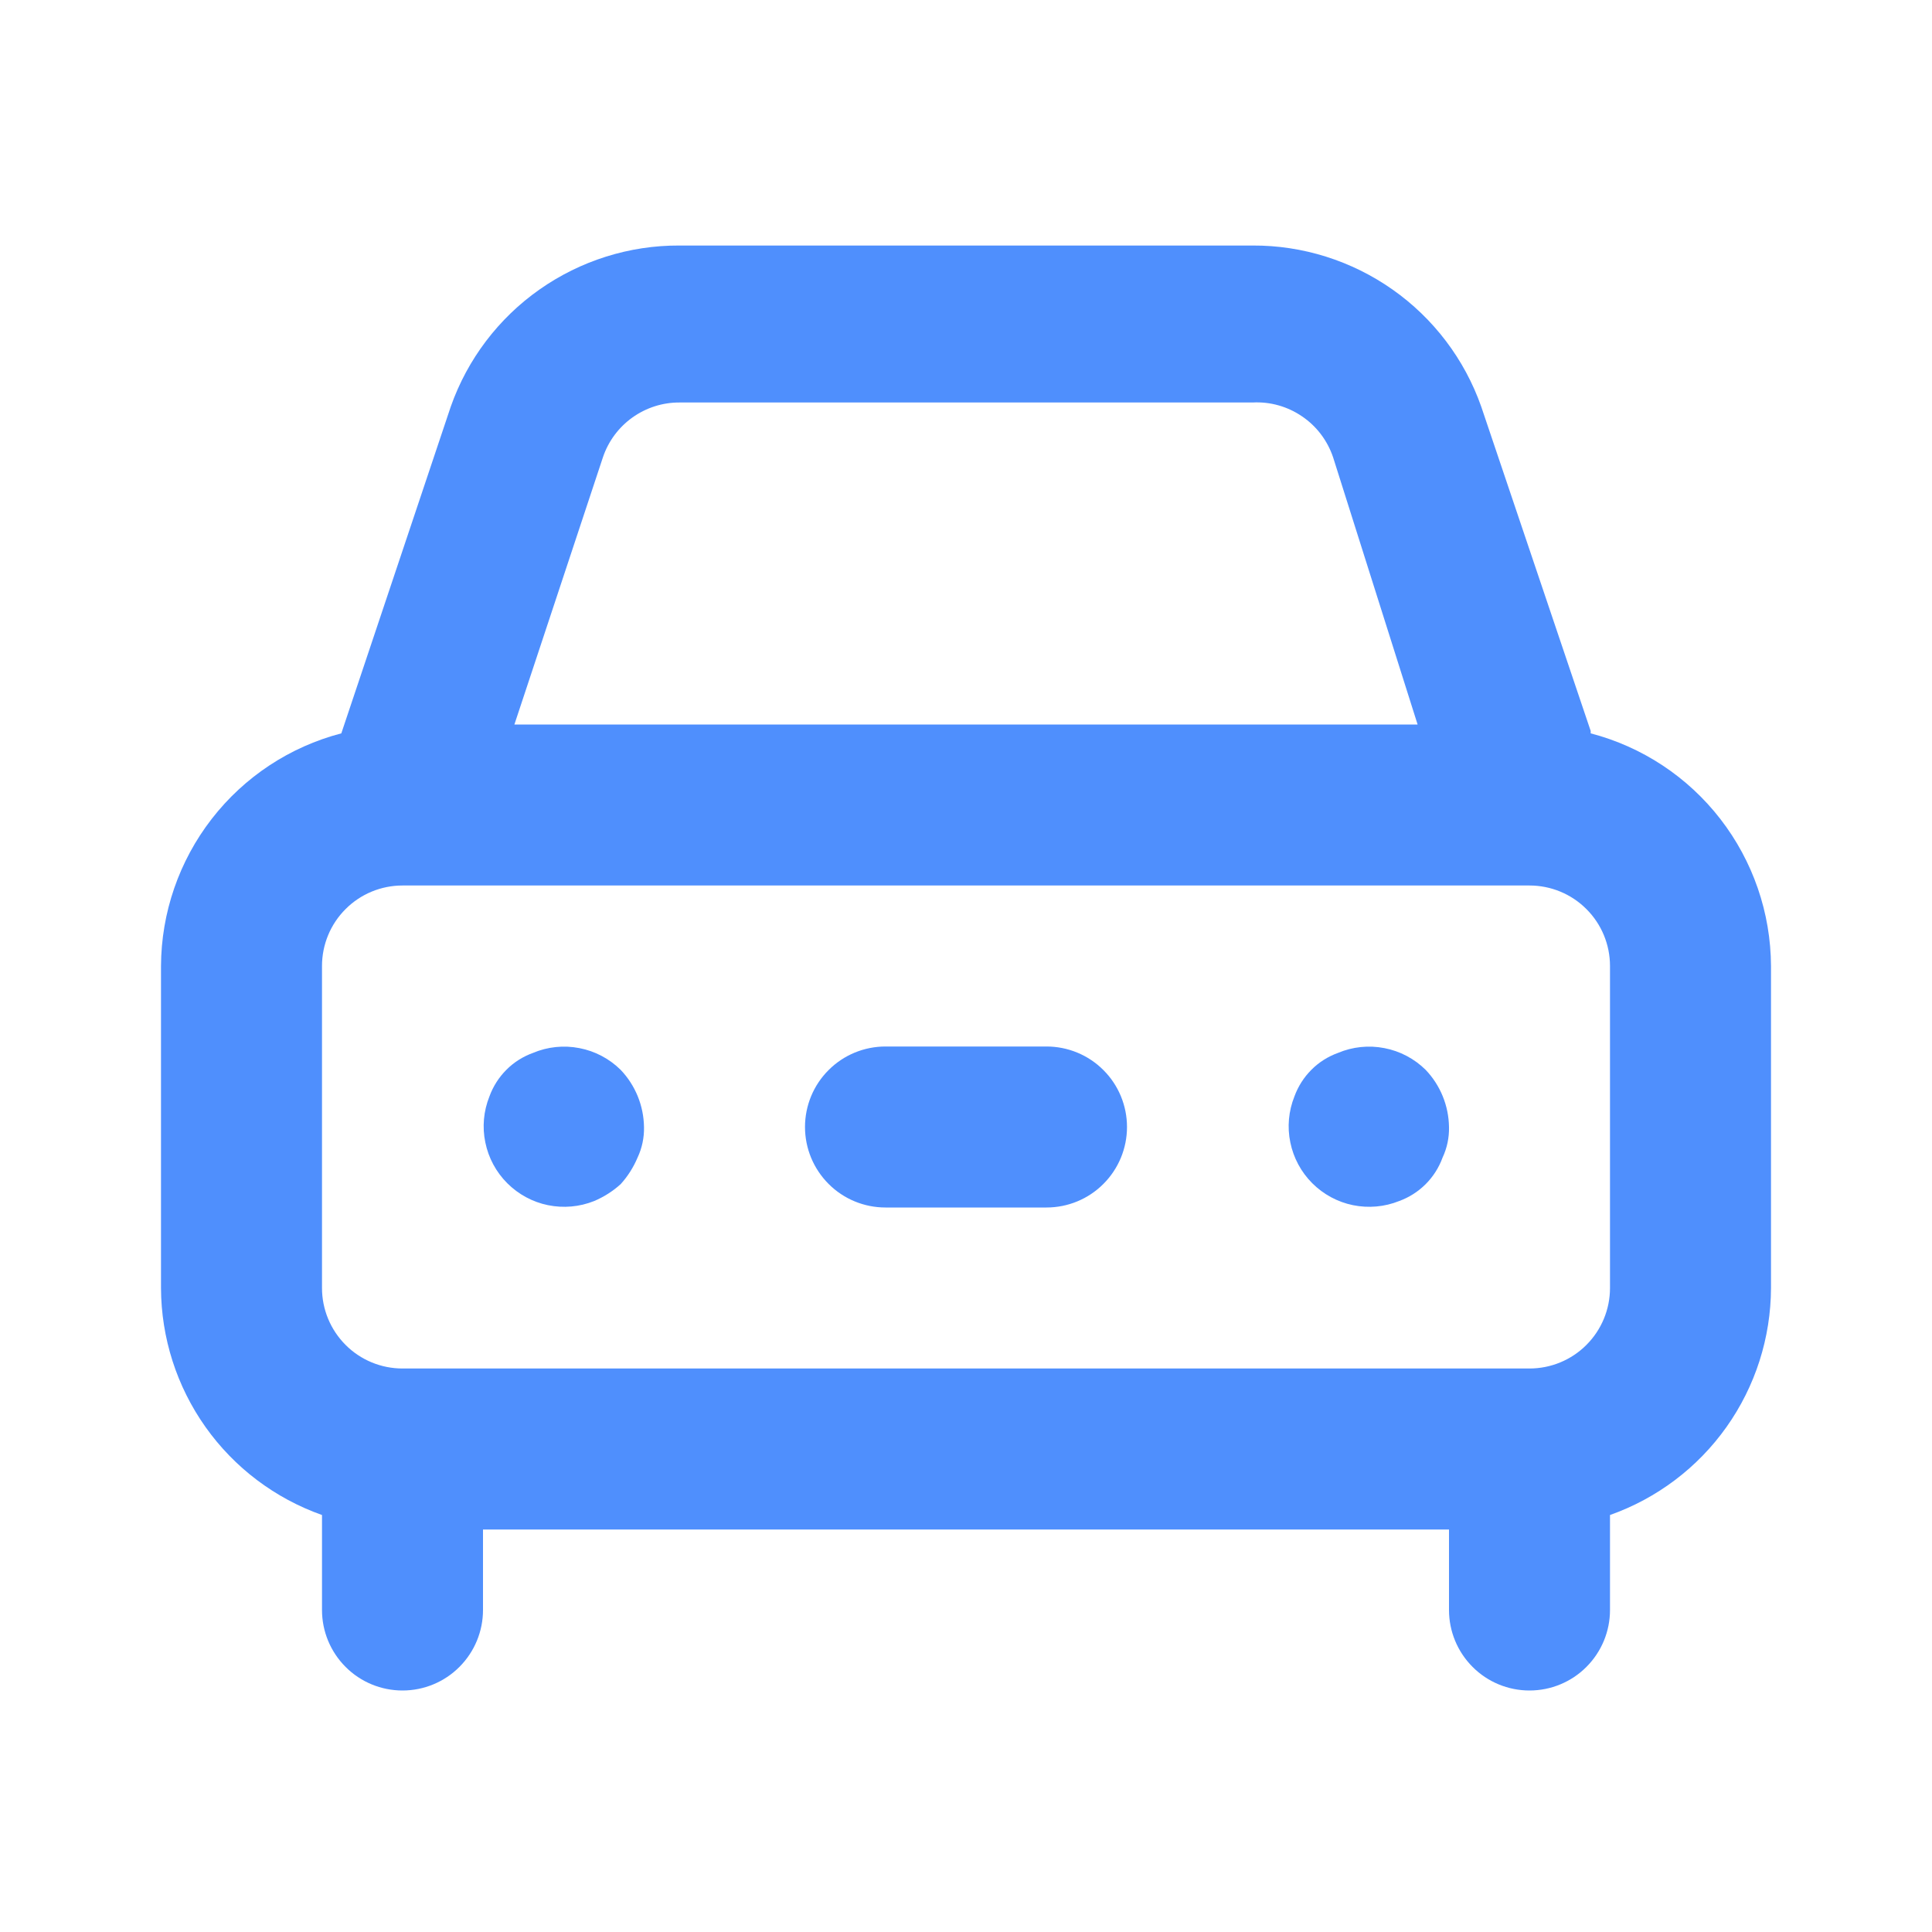 <svg width="24" height="24" viewBox="0 0 24 24" fill="none" xmlns="http://www.w3.org/2000/svg">
<path d="M6.62 13.08C6.496 13.125 6.383 13.196 6.29 13.29C6.197 13.383 6.125 13.496 6.08 13.62C6.007 13.802 5.989 14.001 6.029 14.192C6.068 14.384 6.163 14.56 6.301 14.698C6.44 14.837 6.616 14.932 6.807 14.971C6.999 15.01 7.198 14.993 7.38 14.92C7.501 14.869 7.613 14.798 7.71 14.71C7.798 14.613 7.869 14.501 7.92 14.38C7.976 14.261 8.003 14.131 8 14C7.996 13.735 7.893 13.482 7.71 13.29C7.569 13.151 7.391 13.057 7.197 13.02C7.003 12.982 6.802 13.003 6.62 13.08ZM19.76 9.08L18.4 5.05C18.193 4.463 17.808 3.955 17.299 3.597C16.79 3.239 16.182 3.047 15.56 3.05H8.44C7.818 3.047 7.21 3.239 6.701 3.597C6.192 3.955 5.807 4.463 5.6 5.05L4.24 9.11C3.6 9.277 3.034 9.651 2.629 10.174C2.224 10.697 2.003 11.339 2 12V16C2.002 16.619 2.195 17.222 2.553 17.727C2.911 18.232 3.416 18.613 4 18.82V20C4 20.265 4.105 20.519 4.293 20.707C4.48 20.895 4.735 21 5 21C5.265 21 5.52 20.895 5.707 20.707C5.895 20.519 6 20.265 6 20V19H18V20C18 20.265 18.105 20.519 18.293 20.707C18.48 20.895 18.735 21 19 21C19.265 21 19.52 20.895 19.707 20.707C19.895 20.519 20 20.265 20 20V18.82C20.584 18.613 21.089 18.232 21.447 17.727C21.805 17.222 21.998 16.619 22 16V12C21.997 11.339 21.776 10.697 21.371 10.174C20.966 9.651 20.4 9.277 19.76 9.11V9.08ZM7.49 5.68C7.557 5.481 7.685 5.309 7.855 5.187C8.026 5.065 8.23 4.999 8.44 5H15.56C15.778 4.988 15.994 5.049 16.174 5.172C16.355 5.294 16.49 5.473 16.56 5.68L17.61 9H6.39L7.49 5.68ZM20 16C20 16.265 19.895 16.519 19.707 16.707C19.52 16.895 19.265 17 19 17H5C4.735 17 4.48 16.895 4.293 16.707C4.105 16.519 4 16.265 4 16V12C4 11.735 4.105 11.48 4.293 11.293C4.48 11.105 4.735 11 5 11H19C19.265 11 19.52 11.105 19.707 11.293C19.895 11.48 20 11.735 20 12V16ZM16.62 13.08C16.496 13.125 16.383 13.196 16.29 13.29C16.197 13.383 16.125 13.496 16.08 13.62C16.007 13.802 15.989 14.001 16.029 14.192C16.068 14.384 16.163 14.56 16.301 14.698C16.44 14.837 16.616 14.932 16.807 14.971C16.999 15.01 17.198 14.993 17.38 14.92C17.504 14.875 17.617 14.803 17.71 14.71C17.803 14.617 17.875 14.504 17.92 14.38C17.976 14.261 18.003 14.131 18 14C17.996 13.735 17.893 13.482 17.71 13.29C17.569 13.151 17.391 13.057 17.197 13.02C17.003 12.982 16.802 13.003 16.62 13.08ZM13 13H11C10.735 13 10.48 13.105 10.293 13.293C10.105 13.48 10 13.735 10 14C10 14.265 10.105 14.519 10.293 14.707C10.48 14.895 10.735 15 11 15H13C13.265 15 13.52 14.895 13.707 14.707C13.895 14.519 14 14.265 14 14C14 13.735 13.895 13.48 13.707 13.293C13.52 13.105 13.265 13 13 13Z" fill="#4F8FFD"/>
</svg>
